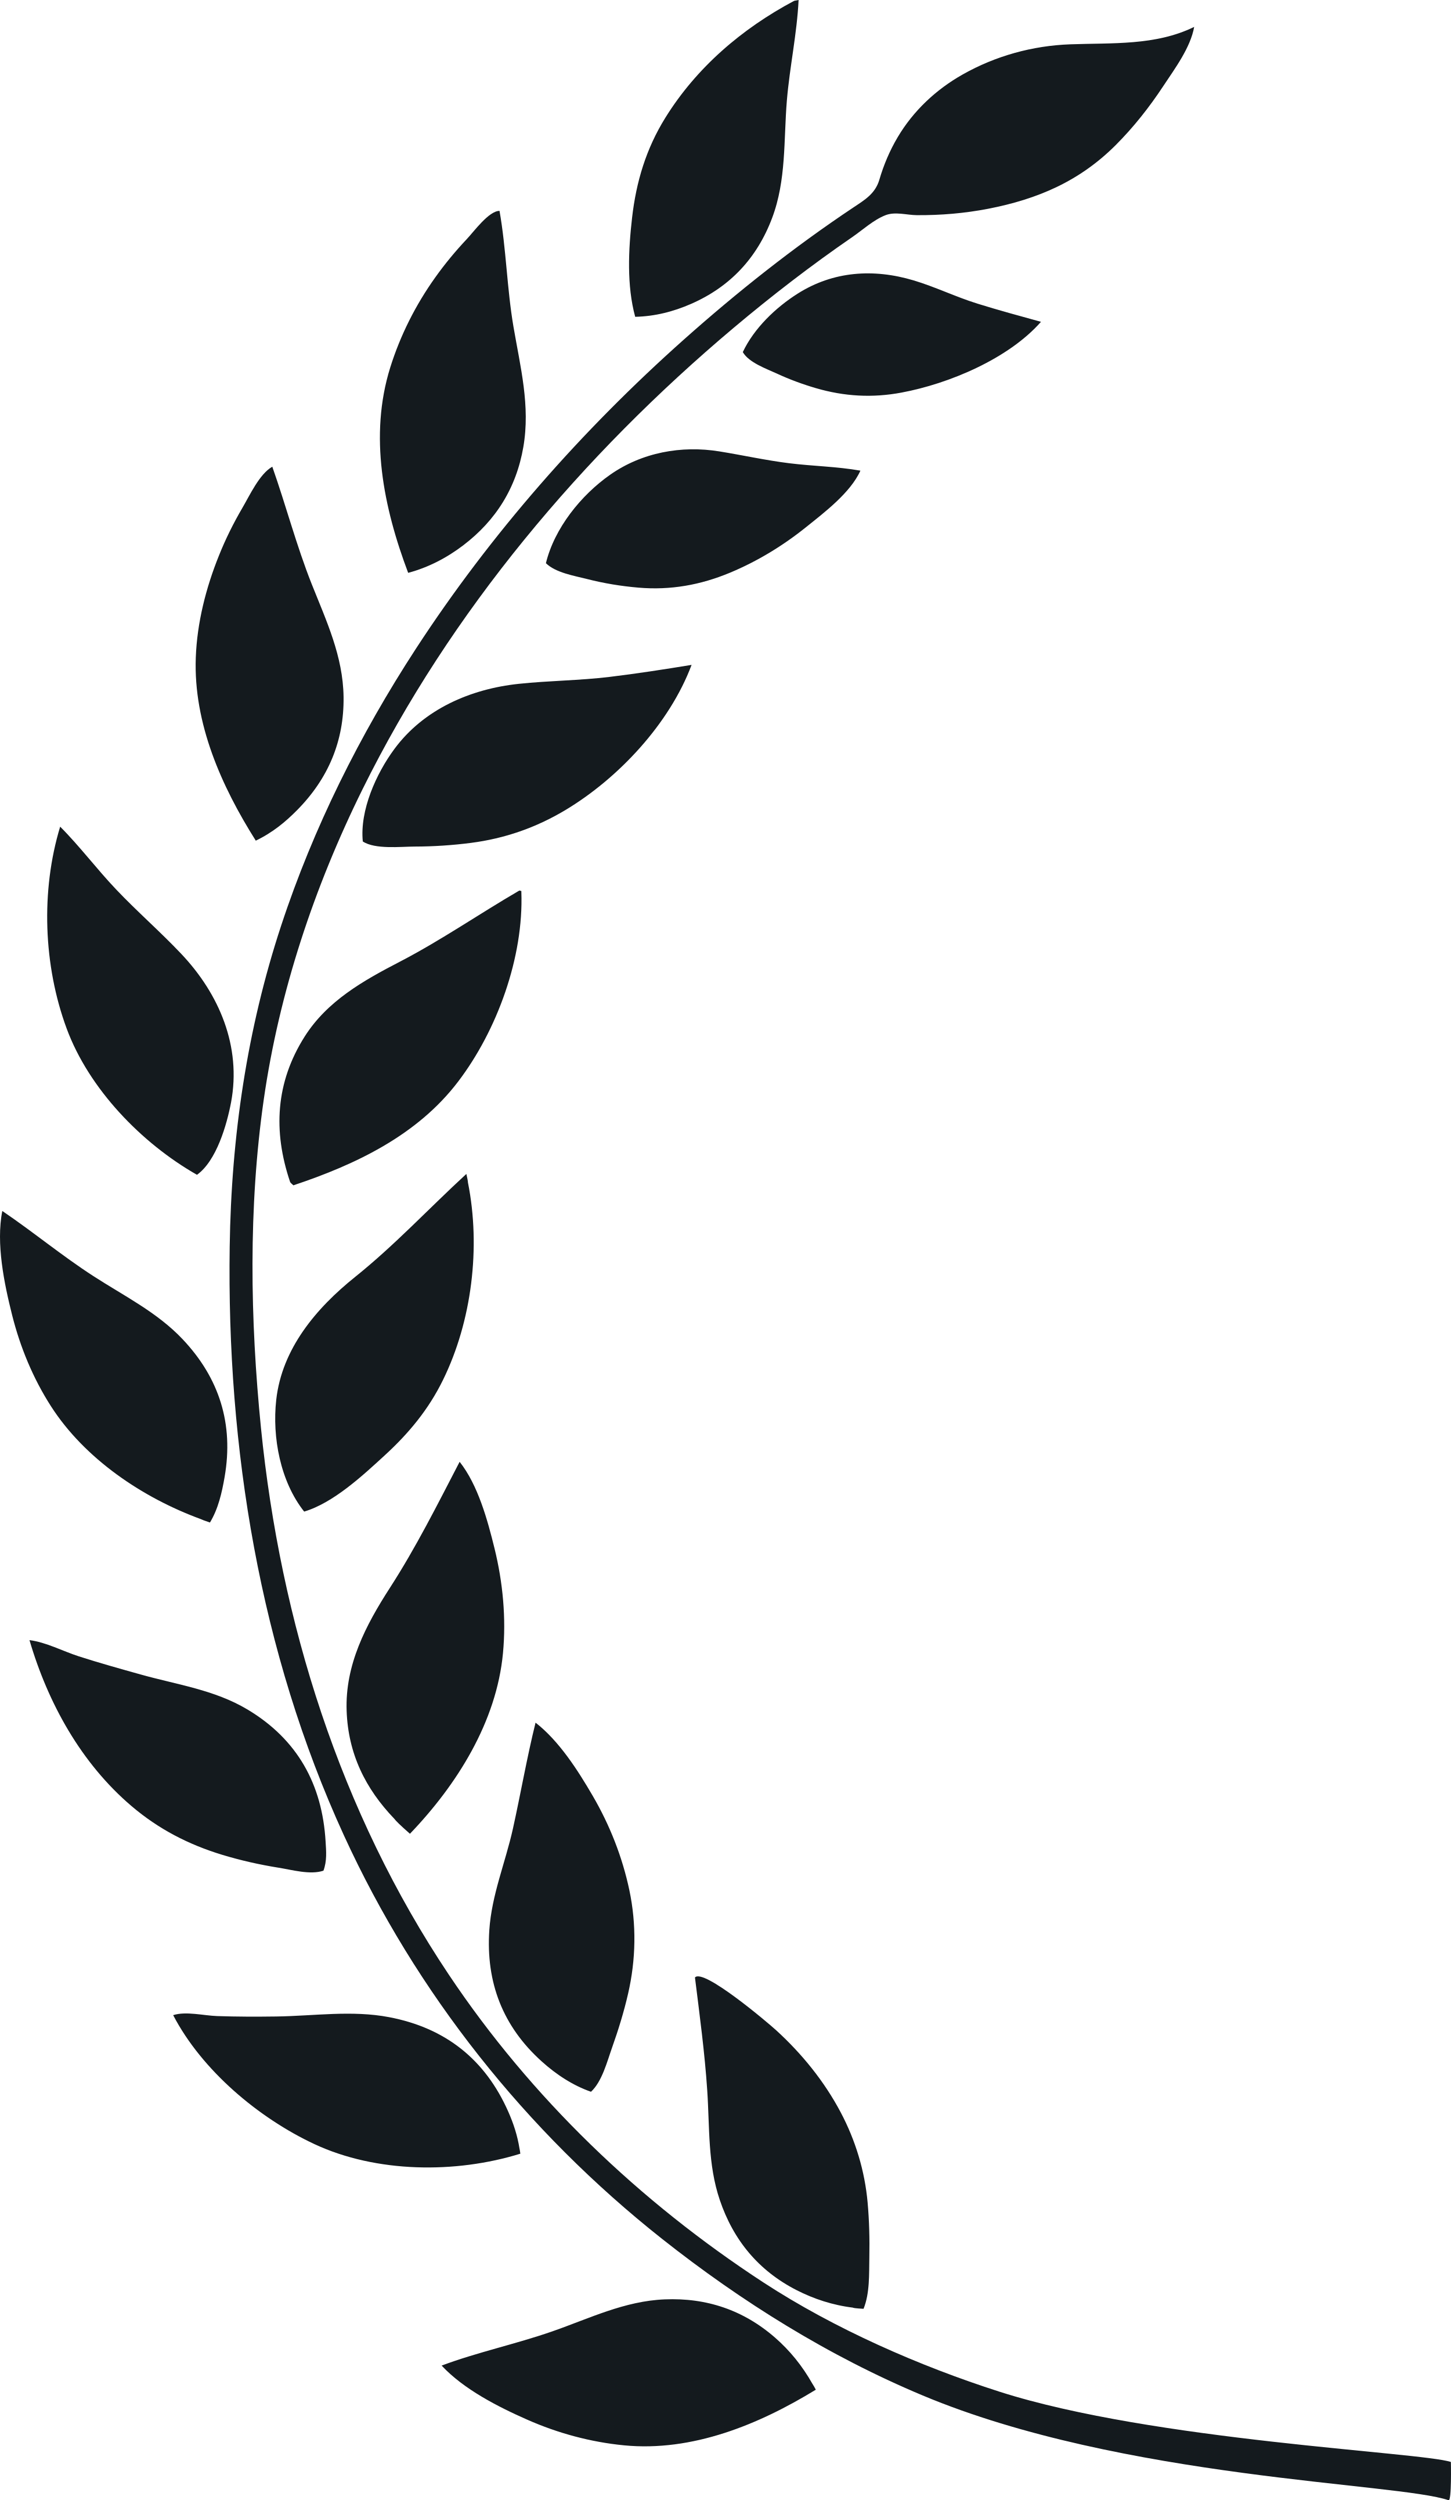 <svg version="1.1" id="图层_1" x="0px" y="0px" width="133.52px" height="230px" viewBox="0 0 133.52 230" enable-background="new 0 0 133.52 230" xml:space="preserve" xmlns="http://www.w3.org/2000/svg" xmlns:xlink="http://www.w3.org/1999/xlink" xmlns:xml="http://www.w3.org/XML/1998/namespace">
  <path fill="#141A1E" d="M47.881,198.118c-5.961,1.847-13.261,1.774-18.949-0.882c-5.128-2.396-10.354-6.782-12.997-11.862
	c1.166-0.377,2.813,0.043,4.044,0.084c1.813,0.063,3.634,0.063,5.453,0.039c3.448-0.048,6.952-0.593,10.374,0.062
	c5.181,0.986,8.844,3.885,10.972,8.711c0.466,1.058,0.832,2.153,1.029,3.393C47.83,197.757,47.855,197.9,47.881,198.118z
	 M18.467,139.738c0.121,0.059,0.374,0.16,0.853,0.318c0.765-1.267,1.097-2.734,1.348-4.185c0.847-4.878-0.479-9.099-3.87-12.683
	c-2.342-2.477-5.394-3.979-8.223-5.811c-2.884-1.867-5.526-4.056-8.363-5.979c-0.592,2.986,0.171,6.663,0.901,9.569
	c0.743,2.957,1.927,5.826,3.58,8.398C7.783,134.177,13.096,137.77,18.467,139.738z M71.304,215.025
	c-2.908-2.527-6.298-3.666-10.139-3.506c-3.702,0.151-6.913,1.75-10.342,2.944c-3.344,1.166-6.877,1.911-10.185,3.146
	c2.04,2.187,5.182,3.787,7.887,4.98c2.822,1.246,5.83,2.059,8.9,2.357c6.266,0.611,12.396-1.904,17.646-5.119
	c-0.123-0.238-0.224-0.41-0.307-0.532C73.814,217.613,72.677,216.221,71.304,215.025z M133.509,226.475
	c-2.813-0.914-27.377-1.935-41.518-6.457c-7.4-2.367-15.217-5.8-21.725-10.045c-11.403-7.438-21.389-16.992-28.966-28.324
	c-10.02-14.979-15.493-32.439-17.286-50.291c-0.997-9.961-1.168-20.285,0.257-30.213c1.424-9.91,4.65-19.564,9.081-28.526
	C41.441,56.25,53.591,41.87,67.515,30.152c3.504-2.947,7.132-5.744,10.901-8.336c0.965-0.663,1.967-1.592,3.063-2.018
	c0.893-0.351,1.956-0.013,2.889-0.005c2.211,0.014,4.402-0.17,6.577-0.591c4.552-0.887,8.386-2.528,11.708-5.841
	c1.655-1.654,3.115-3.504,4.402-5.458c1.061-1.604,2.492-3.518,2.832-5.428c-3.559,1.743-7.558,1.458-11.402,1.602
	c-3.471,0.125-6.865,1.061-9.89,2.769c-2.457,1.384-4.555,3.348-5.993,5.778c-0.729,1.227-1.287,2.55-1.688,3.919
	c-0.381,1.282-1.346,1.849-2.401,2.551c-5.476,3.652-10.647,7.749-15.563,12.123c-9.404,8.367-17.795,17.896-24.674,28.45
	c-5.17,7.934-9.435,16.468-12.401,25.47c-3.159,9.587-4.59,19.444-4.738,29.522c-0.275,18.532,2.753,37.26,10.513,54.184
	c6.66,14.521,16.744,27.197,29.265,37.104c7.336,5.801,15.347,10.789,23.973,14.404c18.466,7.737,43.788,8.03,48.408,9.647
	C133.589,230.1,133.509,226.475,133.509,226.475z M42.633,50.159c3.011-2.296,4.876-5.286,5.524-9.037
	c0.654-3.789-0.274-7.354-0.908-11.066c-0.603-3.529-0.664-7.15-1.283-10.657c-0.98-0.004-2.366,1.913-3.001,2.583
	c-1.05,1.115-2.032,2.298-2.919,3.546c-1.801,2.523-3.209,5.316-4.137,8.278c-1.964,6.291-0.62,12.872,1.65,18.89
	C39.405,52.206,41.118,51.314,42.633,50.159z M18.126,108.07c1.799-1.29,2.745-4.602,3.137-6.668
	c0.96-5.131-1.079-9.958-4.592-13.665c-1.924-2.034-4.052-3.88-5.987-5.92c-1.774-1.865-3.335-3.955-5.148-5.773
	c-1.797,5.91-1.541,12.783,0.595,18.564C8.179,100.162,13.021,105.163,18.126,108.07z M63.605,27.949
	c3.592-1.575,6.055-4.222,7.438-7.877c1.325-3.5,1.061-7.166,1.364-10.826C72.664,6.163,73.339,3.082,73.486,0
	c-0.264,0.056-0.363,0.054-0.44,0.094c-4.771,2.541-8.958,6.12-11.822,10.737c-1.769,2.849-2.681,5.88-3.061,9.198
	c-0.338,2.935-0.498,6.246,0.287,9.114C60.241,29.105,61.963,28.67,63.605,27.949z M27.344,74.519
	c2.847-2.882,4.325-6.333,4.271-10.408c-0.051-3.759-1.579-6.98-2.939-10.399c-1.403-3.538-2.357-7.2-3.62-10.78
	c-1.185,0.674-2.08,2.645-2.758,3.797c-0.819,1.402-1.545,2.861-2.148,4.371c-1.201,2.978-2.016,6.176-2.134,9.395
	c-0.222,6.045,2.358,11.826,5.521,16.838C25.093,76.583,26.267,75.61,27.344,74.519z M25.64,171.811
	c1.21,0.191,2.916,0.682,4.124,0.272c0.334-0.903,0.251-1.791,0.198-2.666c-0.308-5.283-2.598-9.418-7.189-12.161
	c-3.052-1.822-6.482-2.279-9.844-3.224c-1.898-0.53-3.8-1.062-5.677-1.665c-1.479-0.477-3.003-1.297-4.54-1.492
	c1.702,5.794,4.749,11.32,9.396,15.271c2.483,2.109,5.209,3.521,8.317,4.471C22.134,171.136,23.878,171.529,25.64,171.811z
	 M74.153,48.508c1.718-1.379,4.103-3.18,5.021-5.213c-2.153-0.381-4.379-0.413-6.559-0.683c-2.16-0.27-4.27-0.74-6.416-1.087
	c-3.498-0.568-7.135,0.098-10.055,2.147c-2.68,1.878-5.128,4.919-5.91,8.137c0.915,0.882,2.577,1.147,3.769,1.451
	c1.562,0.399,3.152,0.662,4.755,0.797c2.94,0.251,5.699-0.242,8.419-1.376C69.691,51.633,72.033,50.208,74.153,48.508z
	 M66.235,202.38c1.249,3.688,3.556,6.488,7.042,8.277c1.633,0.836,3.354,1.393,5.213,1.623c0.008,0.026,0.251,0.069,0.973,0.106
	c0.582-1.436,0.504-3.205,0.533-4.734c0.033-1.678-0.009-3.364-0.158-5.036c-0.26-2.912-1.119-5.741-2.488-8.321
	c-1.501-2.835-3.563-5.375-5.93-7.533c-0.815-0.742-6.715-5.736-7.47-4.853c0.429,3.457,0.897,6.905,1.129,10.386
	C65.31,195.718,65.117,199.08,66.235,202.38z M56.088,62.269c-2.776,0.334-5.573,0.344-8.351,0.637
	c-4.447,0.469-8.753,2.337-11.456,6.007c-1.662,2.25-3.184,5.628-2.896,8.494c1.135,0.747,3.475,0.471,4.795,0.468
	c1.727-0.002,3.457-0.119,5.169-0.339c3.104-0.403,5.958-1.396,8.647-3c4.906-2.932,9.62-7.969,11.643-13.373
	C61.128,61.574,58.617,61.964,56.088,62.269z M47.779,81.927c-3.692,2.148-7.18,4.565-10.981,6.538
	c-3.361,1.741-6.68,3.604-8.763,6.887c-2.675,4.222-2.917,8.701-1.347,13.355c0.039,0.115,0.181,0.199,0.308,0.331
	c5.744-1.914,11.399-4.602,15.152-9.53c3.597-4.717,6.046-11.457,5.827-17.442c0.001-0.022,0.002-0.055,0-0.099
	C47.866,81.944,47.807,81.909,47.779,81.927z M95.79,29.604c-1.954-0.538-3.905-1.068-5.843-1.671c-2-0.62-3.896-1.551-5.9-2.146
	c-3.665-1.091-7.367-0.851-10.643,1.222c-2.021,1.277-4.023,3.195-5.052,5.38c0.559,0.968,2.177,1.533,3.148,1.982
	c1.152,0.534,2.352,0.975,3.57,1.332c2.616,0.765,5.209,0.916,7.896,0.409C87.327,35.297,92.8,33.001,95.79,29.604z M49.861,189.641
	c1.319,1.188,2.845,2.197,4.523,2.781c1.021-0.947,1.481-2.779,1.937-4.059c0.578-1.627,1.094-3.295,1.478-4.977
	c0.718-3.121,0.778-6.363,0.116-9.5c-0.646-3.06-1.803-5.998-3.381-8.701c-1.367-2.344-3.09-5.039-5.253-6.719
	c-0.795,3.208-1.365,6.516-2.082,9.752c-0.699,3.143-1.957,6.092-2.173,9.338C44.705,182.363,46.262,186.412,49.861,189.641z
	 M27.989,139.051c2.686-0.798,5.386-3.313,7.415-5.175c2.217-2.03,4.029-4.217,5.359-6.931c2.656-5.405,3.488-12.204,2.299-18.158
	c-0.009-0.143-0.051-0.389-0.147-0.797c-3.438,3.16-6.584,6.546-10.242,9.479c-3.566,2.861-6.732,6.587-7.255,11.31
	C25.038,132.223,25.796,136.285,27.989,139.051z M37.723,168.688c4.327-4.511,7.966-10.285,8.561-16.619
	c0.302-3.217-0.009-6.502-0.779-9.633c-0.643-2.611-1.52-5.832-3.21-7.965c-2.046,3.938-4.009,7.866-6.42,11.6
	c-2.225,3.447-4.128,7.085-3.978,11.31c0.14,3.946,1.725,7.157,4.389,9.931C36.404,167.48,36.812,167.891,37.723,168.688z" class="color c1"/>
</svg>